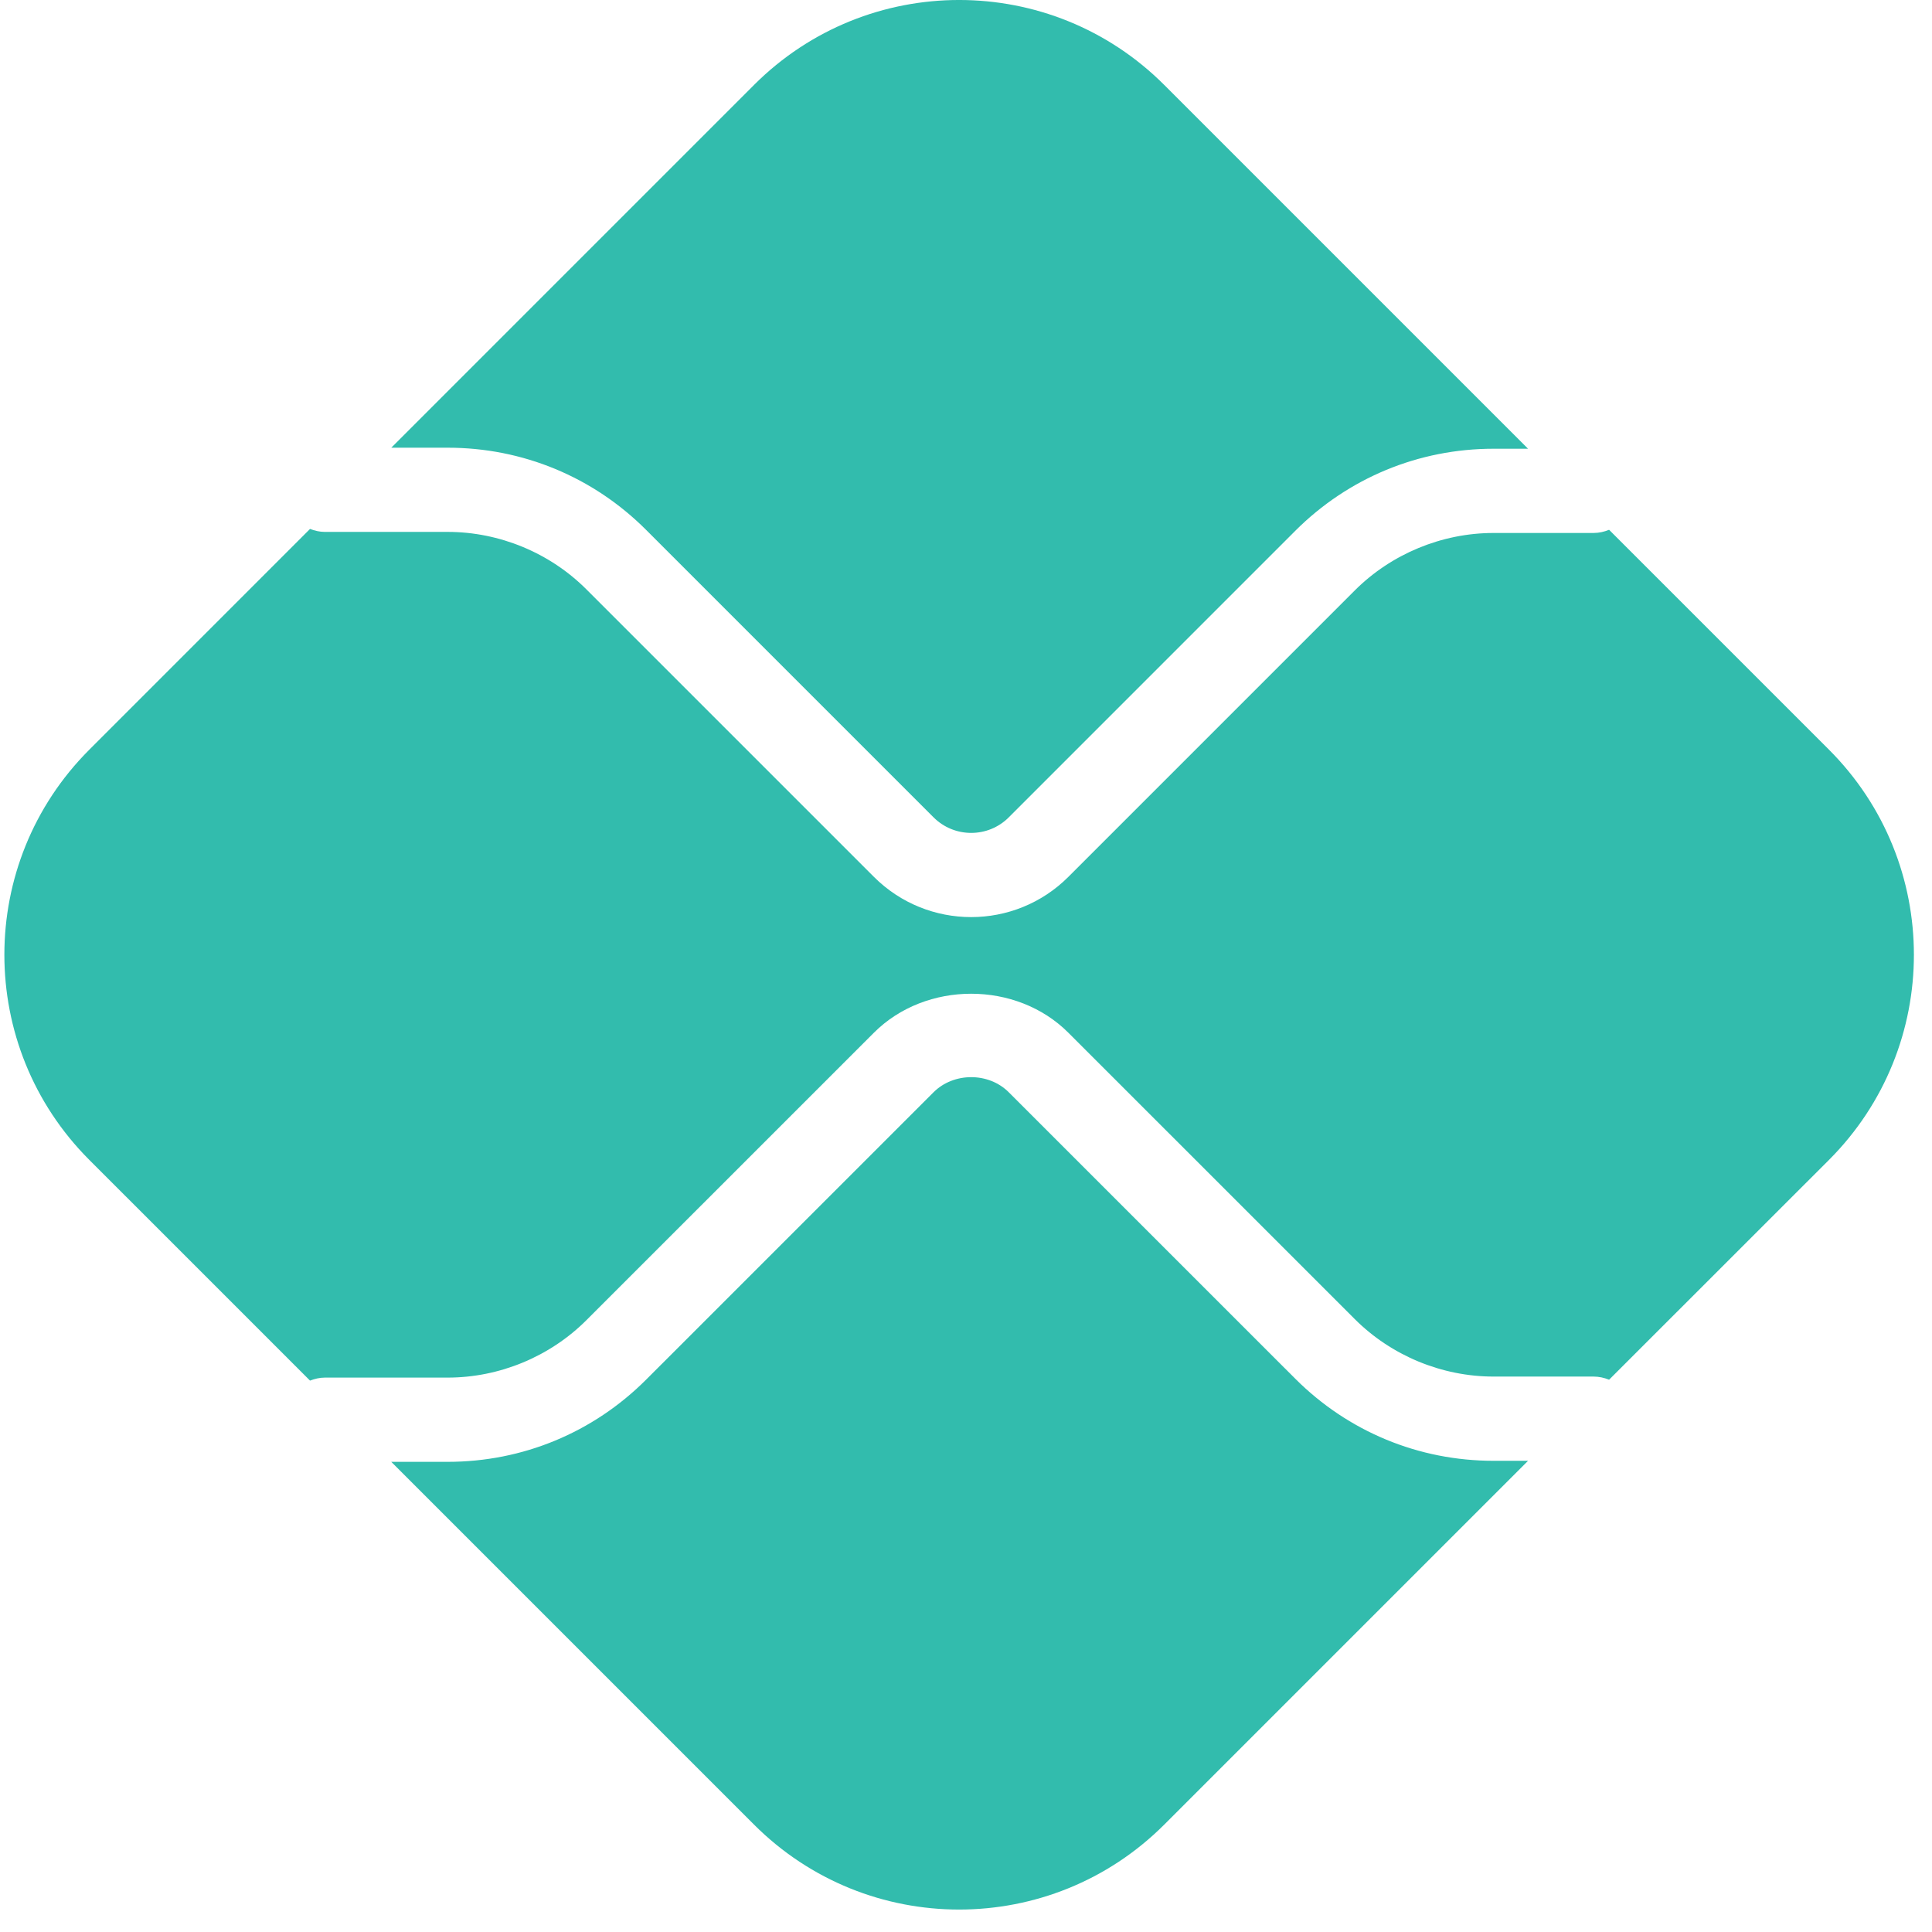 <svg width="45" height="45" viewBox="0 0 45 45" fill="none" xmlns="http://www.w3.org/2000/svg">
<path d="M34.788 34.025C33.042 34.025 31.401 33.345 30.168 32.112L23.496 25.441C23.028 24.971 22.212 24.973 21.744 25.441L15.048 32.136C13.814 33.369 12.173 34.049 10.428 34.049H9.113L17.562 42.498C20.201 45.137 24.479 45.137 27.118 42.498L35.591 34.025H34.788Z" fill="#32BCAD"/>
<path d="M10.428 10.428C12.173 10.428 13.814 11.107 15.048 12.341L21.744 19.037C22.226 19.52 23.013 19.522 23.497 19.037L30.168 12.365C31.402 11.132 33.043 10.452 34.788 10.452H35.591L27.118 1.979C24.48 -0.66 20.201 -0.66 17.562 1.979L9.114 10.428H10.428Z" fill="#32BCAD"/>
<path d="M42.6 17.461L37.479 12.34C37.366 12.386 37.244 12.414 37.116 12.414H34.788C33.584 12.414 32.406 12.902 31.555 13.753L24.884 20.424C24.26 21.048 23.44 21.361 22.62 21.361C21.8 21.361 20.98 21.048 20.356 20.425L13.66 13.729C12.81 12.877 11.632 12.389 10.428 12.389H7.565C7.443 12.389 7.329 12.361 7.221 12.32L2.081 17.461C-0.558 20.099 -0.558 24.378 2.081 27.017L7.221 32.157C7.329 32.116 7.443 32.087 7.565 32.087H10.428C11.632 32.087 12.81 31.599 13.66 30.748L20.356 24.053C21.566 22.844 23.675 22.843 24.884 24.054L31.555 30.724C32.406 31.575 33.584 32.063 34.788 32.063H37.116C37.245 32.063 37.366 32.091 37.479 32.136L42.6 27.017C45.238 24.378 45.238 20.099 42.6 17.461Z" fill="#32BCAD"/>
</svg>
